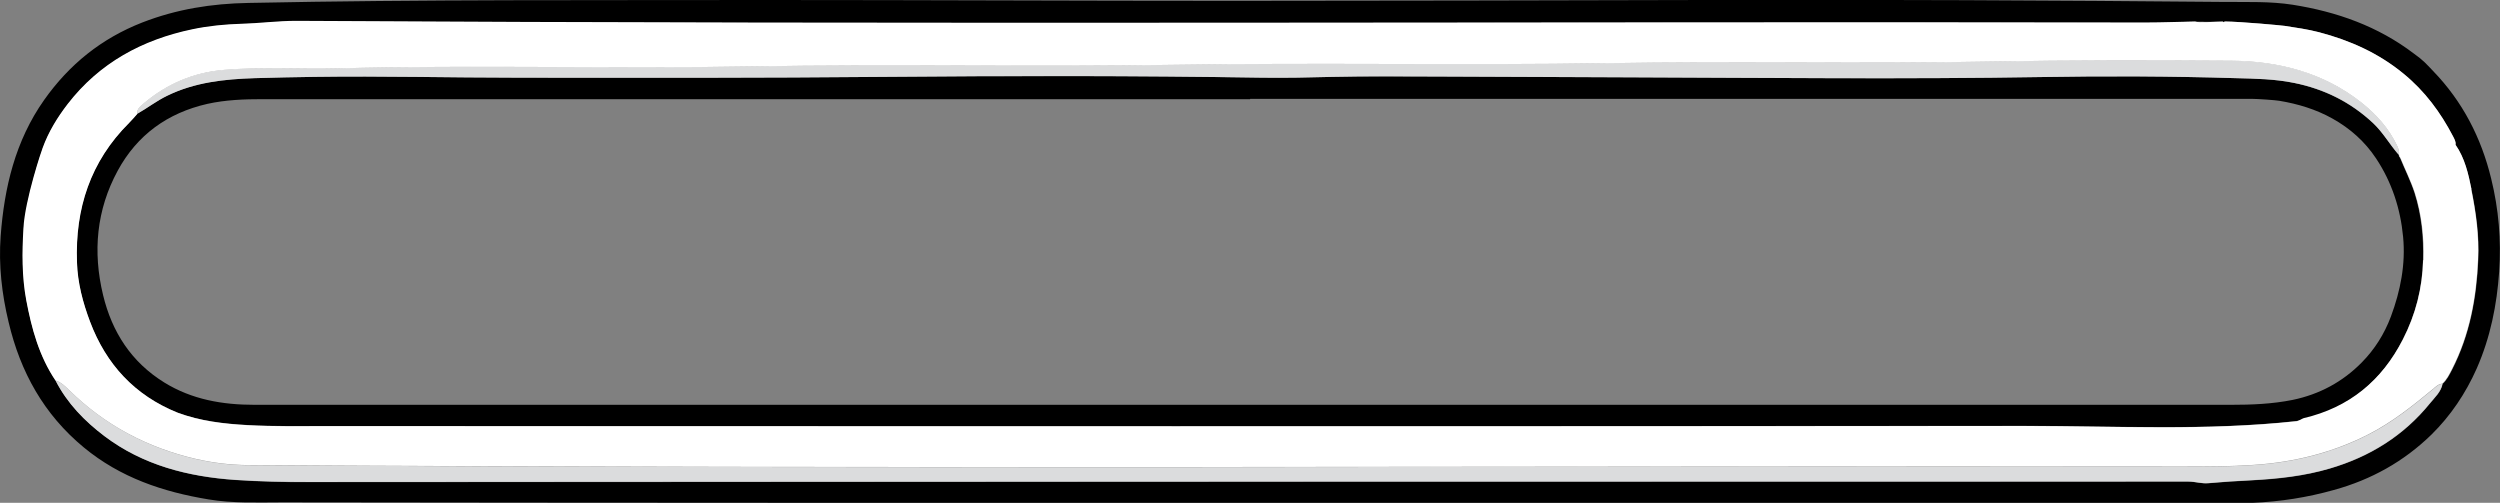 <?xml version="1.0" encoding="UTF-8"?>
<svg id="Layer_2" data-name="Layer 2" xmlns="http://www.w3.org/2000/svg" width="1535.3" height="308.8" viewBox="0 0 1535.3 308.8">
  <rect x="0" y="0" width="1535.3" height="308.8" fill="#808080" stroke="none"/>
  <defs>
    <style>
      .cls-1 {
        fill: #fff;
      }

      .cls-2 {
        fill: #524e66;
      }

      .cls-3 {
        fill: #dbdcdd;
      }
    </style>
  </defs>
  <g id="Top">
    <g>
      <path d="m1383.3,308.8c-202.6,0-405.1,0-607.7,0-200.8,0-401.6,0-602.4-.3-15,0-30.2.7-45.1-1.8-28-4.6-54.2-13.4-76.6-31.9-24.6-20.3-39-46.4-46.2-76.9C1.1,180.5-.9,162.8.4,145.1c2.2-29.9,9-58.6,26.7-83.7,15.4-21.8,35.2-37.8,60.3-47.6C108.5,5.6,130,2.2,152.6,1.8,259.4-.4,366.2.2,472.9,0c95,0,190.1.5,285.1.5,95.9,0,191.9-.3,287.8-.5,107-.3,214.1.2,321.1,1.2,13.6.1,27.4-.4,41,1.7,27.2,4.3,52.4,13.2,74.5,30,5.7,4,8.1,6.8,11.8,10.7,18.1,18.7,29.6,41,35.7,66.2,4.6,18.7,6.2,37.7,4.9,56.9-1.4,20.5-5.4,40.5-13.8,59.6-6.8,15.3-16,29-27.8,40.6-16.9,16.5-37,27.7-59.9,34-16.4,4.6-33,7.2-50.1,7.9Zm-17.1-295.4c-.4,0-.8,0-1.2,0-3.6,0-7.2,0-10.8,0-2.1-.5-26.1.7-36.1.7-378.7-.6-757.5,1.3-1136.2-1-11.2,0-22.4,1.5-33.5,1.8-10.2.3-20.4,1.3-30.3,3.4-30.6,6.4-56.9,20.6-76.4,45.8-6.4,8.3-11.8,17.1-15.4,27-.2.2-.2.4,0,.7-.9.5-10.8,32.8-11.7,48.8-.9,14.6-1,29.4,1.7,44,3.3,17.5,7.9,34.4,18,49.4,7.1,13.8,17.7,24.6,29.9,33.9,23.7,17.9,51.4,24.9,80.4,26.9,15,1,30,1.4,45.1,1.3,384.8-.2,769.5-.2,1154.3-.3,4.2,0,8.2,1.4,12.3,1,8.9-.8,17.8-1.3,26.7-1.8,16.2-.8,32.2-2.6,47.8-7.2,24.6-7.2,45.4-20.1,61.6-40.1,2.9-3.6,6.7-6.9,7.7-11.9,2.7-2.5,4.3-5.8,5.9-8.9,10.8-21.1,15-43.9,16-67.3.7-14.6-1.3-29-4.2-43.3-1.9-9.5-4.1-19.2-9.8-27.4.3-1.9-.7-3.5-1.5-5.1-7.7-14.8-17.4-27.9-30.5-38.6-15.3-12.6-32.8-20.4-51.8-25.4-6.9-1.8-14-2.8-21.1-3.9-2.1-.3-26.5-2.6-36.9-2.7Z"/>
      <path class="cls-3" d="m34.2,233.8c3.5,1,5.9,3.5,8.4,5.9,22,21.6,48.2,35.4,78.1,42.3,10.2,2.3,20.6,3.6,31,3.7,396.2,2.4,792.4.5,1188.6.9,14.6,0,29.3,0,43.8-1,24.7-1.6,48.5-7.5,70.6-18.8,14.4-7.4,27-17.4,39.4-27.7,1.8-1.5,3.4-3.2,5.9-3.4-1,5-4.8,8.3-7.7,11.9-16.2,20-37.1,32.9-61.6,40.1-15.6,4.6-31.6,6.3-47.8,7.2-8.9.4-17.8,1-26.7,1.8-4.2.4-8.1-1-12.3-1-384.8,0-769.5,0-1154.3.3-15.1,0-30.1-.3-45.1-1.3-29-2-56.7-9-80.4-26.9-12.2-9.2-22.8-20.1-29.9-33.9Z"/>
      <path d="m1473,94.9c0,.3.2.6.2,1,.2.4.5.7.7,1.1,2.9,7.1,6.4,14,8.8,21.3,4.3,13.5,5.7,27.3,5.3,41.4-.4,17.2-4.6,33.5-12.4,48.7-12.9,25.3-33,42.6-61,49.1-.6.1-4.6,1.1-4.6,1.1-55.5,6-111.2,2.9-166.8,2.9-347.5.3-695,.2-1042.5.1-16.2,0-32.5.3-48.8-.6-14.7-.8-29-2.5-42.8-7.6-26.4-10.6-44-29.7-53.9-56-4.4-11.7-7.6-23.7-8-36.3-1.2-33,8.2-62,32-85.7,1.8-1.8,3.4-3.7,5-5.5,6.2-3.5,11.8-7.9,18.2-11,17-8.4,35.4-10.3,53.9-10.9,12.3-.4,24.6-.6,36.9-.8,41.6-.6,83.2.5,124.8.5,74.9.1,149.8.2,224.7-.5,77.4-.7,154.8-.8,232.1.5,14.6.2,29.3-.1,43.9-.5,21.5-.5,43.1-.3,64.7-.2,39.9.2,79.9.3,119.8.5,83.7.3,167.5,1.2,251.2-.2,39.6-.7,79.2-.5,118.8.7,11.9.3,23.8.5,35.5,2.9,18.5,3.8,34.8,11.8,48.7,24.8,6.1,5.7,10.1,13,15.5,19.2Zm-705.3-34c-202.1,0-404.3,0-606.4,0-11.4,0-22.7.4-34,2.9-24.5,5.6-43.1,19.1-55,41-13.1,24.1-15.4,49.9-9,76.4,5.5,22.8,17.4,41.2,37.6,53.7,17,10.5,35.8,13.7,55.3,13.7,404.6,0,809.2,0,1213.9,0,12.7,0,25.3-.5,37.8-3,16.5-3.4,30.8-11.1,42.5-23,7.9-8,13.9-17.5,17.9-28.2,5.9-15.8,9.1-32.2,7.5-48.9-1.6-17.2-6.9-33.6-16.6-48.2-6.9-10.4-15.9-18.4-26.8-24.5-10.2-5.7-21.2-9-32.6-10.9-2.2-.4-13.4-1.2-17.1-1.2-205,0-409.9,0-614.9,0Z"/>
      <path class="cls-3" d="m1473,94.9c-5.4-6.2-9.5-13.5-15.5-19.2-13.8-13-30.1-21.1-48.7-24.8-11.7-2.4-23.6-2.6-35.5-2.9-39.6-1.2-79.2-1.4-118.8-.7-83.7,1.4-167.5.5-251.2.2-39.9-.2-79.9-.3-119.8-.5-21.6,0-43.1-.3-64.7.2-14.6.4-29.3.7-43.9.5-77.4-1.2-154.8-1.2-232.1-.5-74.9.7-149.8.6-224.7.5-41.6,0-83.2-1.1-124.8-.5-12.3.2-24.6.4-36.9.8-18.5.6-36.8,2.5-53.9,10.9-6.4,3.1-12,7.5-18.2,11-.4-3.2,2.1-4.8,4-6.5,14.3-12.1,30.8-19.1,49.6-20.6,23.1-1.9,46.2-.3,69.3-.9,84.5-2.2,169.1.3,253.7-1.2,87.1-1.5,174.1.4,261.2-1,88.4-1.4,176.8.4,265.1-1,78.4-1.3,156.8.5,235.2-1,49.3-.9,98.5-.8,147.8-.5,29,.2,56.6,7.2,80,25.7,9.2,7.3,16.9,15.9,22,26.7.8,1.7,1.3,3.4,1.1,5.3Z"/>
      <path class="cls-1" d="m1517.8,116.3c-1.9-9.5-4.1-19.2-9.8-27.4.3-1.9-.7-3.5-1.5-5.1-7.7-14.8-17.4-27.9-30.5-38.6-15.3-12.6-32.8-20.4-51.8-25.4-6.9-1.8-14-2.8-21.1-3.9-2.1-.3-26.5-2.6-36.9-2.7-.4.6-.8.5-1.2,0-3.6,0-14.9,1-17,0-10,.2-20,.6-30,.6-378.7-.6-757.5,1.3-1136.2-1-11.2,0-22.4,1.5-33.5,1.8-10.2.3-20.4,1.3-30.3,3.4-30.6,6.4-56.9,20.6-76.4,45.8-6.4,8.3-11.8,17.1-15.4,27-.2.2-11,32-11.8,49.5-.9,14.6-1,29.4,1.7,44,3.3,17.5,7.9,34.4,18,49.4,3.5,1,5.9,3.5,8.4,5.9,22,21.6,48.2,35.4,78.1,42.3,10.2,2.3,20.6,3.6,31,3.7,396.2,2.4,792.4.5,1188.6.9,14.6,0,29.3,0,43.8-1,24.7-1.6,48.5-7.5,70.6-18.8,14.4-7.4,27-17.4,39.4-27.7,1.8-1.5,3.4-3.2,5.9-3.4,2.7-2.5,4.3-5.8,5.9-8.9,10.8-21.1,15-43.9,16-67.3.7-14.6-1.3-29-4.2-43.3ZM150.4,267.7c1.9,0,3.9,0,5.8,0,50.7,0,101.3,0,152,0-50.7,0-101.3,0-152,0-1.9,0-3.9,0-5.8,0Zm537.9.1c50.7,0,101.3,0,152,0-50.7,0-101.3,0-152,0Zm688.4-1.1c9.3-.4,18.4-2.2,27.3-4.9-8.9,2.7-18,4.4-27.3,4.9Zm111.4-107c-.4,17.2-4.6,33.5-12.4,48.7-12.9,25.3-33.1,41.9-61,48.4-.6.1-3.4,2-4.6,1.9,0,0,0,0,0,0,0,0,0,0,0,0h0s0,0,0,0h0c-55.5,6-111.2,2.9-166.8,2.9-347.5.3-695,.2-1042.5.1-16.2,0-32.5.3-48.8-.6-14.7-.8-29-2.5-42.8-7.6,1.1,1.3,2.3,2.4,3.6,3.4-1.3-1-2.5-2.1-3.6-3.4-26.4-10.6-44-29.7-53.9-56-4.4-11.7-7.6-23.7-8-36.3-1.2-33,8.2-62,32-85.7,1.8-1.8,3.4-3.7,5-5.5-.4-3.2,2.1-4.8,4-6.5,14.3-12.1,30.8-19.1,49.6-20.6,23.1-1.9,46.2-.3,69.3-.9,84.5-2.2,169.1.3,253.7-1.2,87.1-1.5,174.1.4,261.2-1,88.4-1.4,176.8.4,265.1-1,78.4-1.3,156.8.5,235.2-1,49.3-.9,98.5-.8,147.8-.5,29,.2,56.6,7.2,80,25.7,9.2,7.3,16.9,15.9,22,26.7.8,1.7,1.3,3.4,1.1,5.3,0,.3.2.6.2,1,.2.4.5.7.7,1.1,2.9,7.1,6.4,14,8.8,21.3,4.3,13.5,5.7,27.3,5.3,41.4Z"/>
      <path class="cls-2" d="m1474,97c-.2-.4-.5-.7-.7-1.1.2.4.5.7.7,1.1Z"/>
    </g>
  </g>
</svg>
